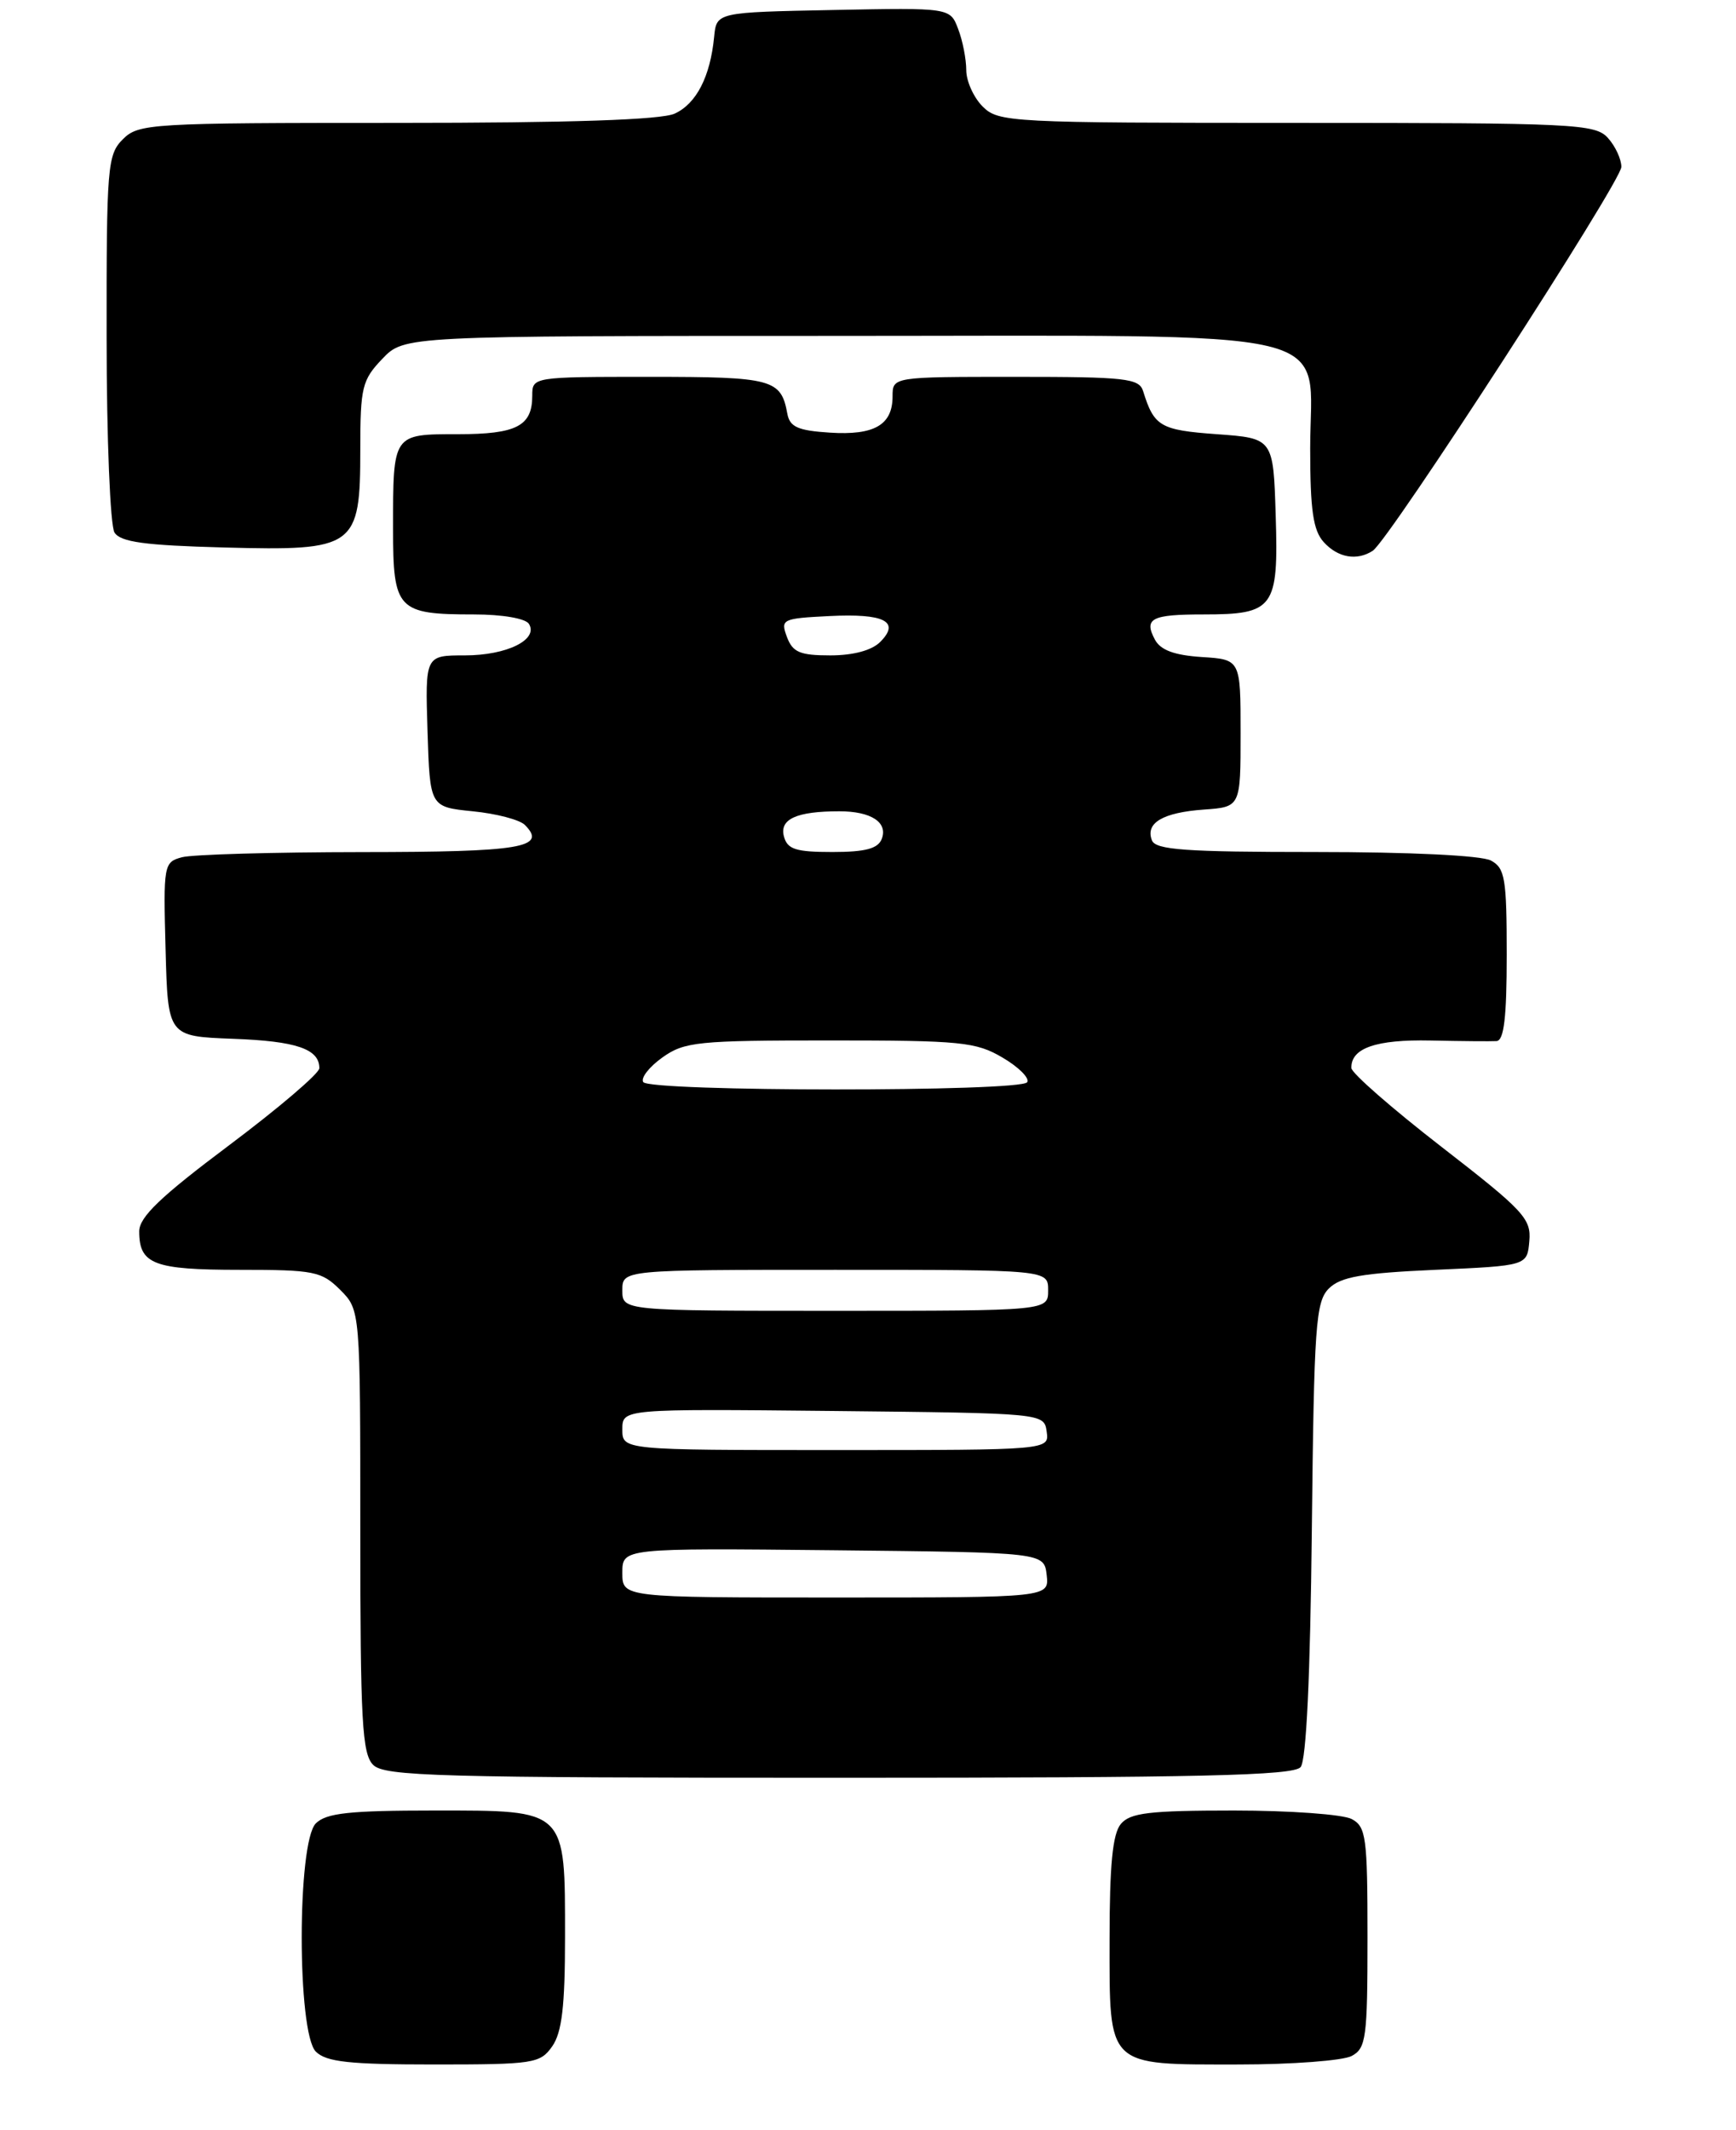 <?xml version="1.0" encoding="UTF-8" standalone="no"?>
<!DOCTYPE svg PUBLIC "-//W3C//DTD SVG 1.1//EN" "http://www.w3.org/Graphics/SVG/1.1/DTD/svg11.dtd" >
<svg xmlns="http://www.w3.org/2000/svg" xmlns:xlink="http://www.w3.org/1999/xlink" version="1.1" viewBox="0 0 212 260">
 <g >
 <path fill="currentColor"
d=" M 67.44 249.78 C 68.62 248.09 69.00 244.89 69.00 236.50 C 69.00 220.73 69.28 221.00 53.01 221.00 C 42.65 221.00 39.84 221.31 38.57 222.57 C 36.27 224.87 36.27 248.13 38.57 250.43 C 39.84 251.69 42.65 252.00 53.01 252.00 C 65.18 252.00 65.97 251.88 67.44 249.78 Z  M 165.07 250.96 C 166.83 250.02 167.00 248.75 167.00 236.50 C 167.00 224.25 166.83 222.98 165.07 222.04 C 164.00 221.47 157.53 221.00 150.69 221.00 C 140.33 221.00 138.01 221.28 136.87 222.65 C 135.87 223.86 135.50 227.67 135.50 236.73 C 135.50 252.46 135.03 252.00 151.26 252.00 C 157.79 252.00 164.00 251.53 165.07 250.96 Z  M 158.83 215.70 C 159.53 214.87 160.01 204.59 160.20 186.74 C 160.47 161.76 160.67 158.89 162.28 157.28 C 163.71 155.86 166.31 155.40 175.28 155.00 C 186.50 154.50 186.50 154.50 186.76 151.50 C 187.01 148.76 186.07 147.76 176.05 140.00 C 170.01 135.32 165.05 130.99 165.03 130.37 C 164.96 127.94 168.04 126.87 174.69 127.01 C 178.43 127.09 182.06 127.12 182.75 127.08 C 183.67 127.02 184.00 124.20 184.00 116.54 C 184.00 107.21 183.79 105.96 182.07 105.04 C 180.92 104.42 172.17 104.00 160.67 104.00 C 144.74 104.00 141.11 103.74 140.67 102.57 C 139.85 100.45 142.00 99.18 147.02 98.82 C 151.50 98.50 151.50 98.50 151.50 89.50 C 151.50 80.50 151.50 80.50 146.76 80.20 C 143.41 79.98 141.73 79.36 141.04 78.08 C 139.66 75.49 140.60 75.00 146.98 75.00 C 155.58 75.00 156.14 74.24 155.79 62.98 C 155.50 53.50 155.50 53.50 148.60 53.00 C 141.69 52.50 140.94 52.06 139.60 47.75 C 139.12 46.18 137.47 46.00 124.03 46.00 C 109.00 46.00 109.00 46.00 109.00 48.38 C 109.00 51.87 106.78 53.16 101.34 52.81 C 97.44 52.56 96.45 52.12 96.15 50.50 C 95.38 46.28 94.35 46.00 79.38 46.00 C 65.04 46.00 65.00 46.01 65.00 48.30 C 65.00 52.01 63.09 53.00 55.91 53.00 C 47.94 53.00 48.00 52.91 48.00 64.55 C 48.00 74.45 48.52 75.00 57.88 75.00 C 61.33 75.00 64.18 75.49 64.59 76.15 C 65.79 78.08 61.89 80.00 56.77 80.00 C 51.92 80.00 51.92 80.00 52.21 89.25 C 52.50 98.50 52.50 98.50 57.73 99.03 C 60.60 99.31 63.46 100.06 64.09 100.69 C 66.87 103.47 63.68 104.00 44.19 104.01 C 33.36 104.02 23.47 104.30 22.22 104.64 C 20.00 105.23 19.94 105.55 20.22 115.88 C 20.50 126.50 20.50 126.50 28.45 126.80 C 36.19 127.08 39.00 128.04 39.00 130.39 C 39.00 131.02 34.05 135.24 28.00 139.78 C 19.60 146.07 17.00 148.56 17.00 150.31 C 17.00 154.32 18.78 155.00 29.25 155.00 C 38.37 155.00 39.27 155.18 41.55 157.45 C 44.00 159.91 44.00 159.91 44.00 186.88 C 44.00 210.07 44.22 214.08 45.57 215.43 C 46.96 216.82 53.50 217.00 102.45 217.00 C 146.54 217.00 157.97 216.74 158.83 215.70 Z  M 167.64 67.23 C 169.62 65.95 198.00 22.15 198.00 20.37 C 198.00 19.43 197.26 17.83 196.35 16.83 C 194.80 15.12 192.29 15.00 158.35 15.00 C 123.33 15.00 121.93 14.93 120.00 13.00 C 118.90 11.90 118.00 9.90 118.00 8.57 C 118.00 7.23 117.56 4.96 117.01 3.54 C 116.03 0.94 116.03 0.94 101.76 1.22 C 87.50 1.50 87.50 1.50 87.21 4.50 C 86.74 9.35 85.04 12.66 82.39 13.87 C 80.71 14.63 69.70 15.00 48.45 15.00 C 18.33 15.00 16.92 15.08 15.00 17.00 C 13.12 18.88 13.00 20.32 13.02 41.25 C 13.02 53.49 13.46 64.17 13.98 65.00 C 14.72 66.17 17.66 66.57 27.38 66.83 C 43.43 67.25 44.00 66.85 44.00 54.80 C 44.00 47.27 44.22 46.38 46.69 43.80 C 49.37 41.00 49.37 41.00 102.05 41.00 C 165.41 41.00 160.00 39.72 160.00 54.74 C 160.00 62.27 160.36 64.74 161.65 66.17 C 163.38 68.08 165.70 68.49 167.64 67.23 Z  M 76.00 191.98 C 76.00 188.97 76.00 188.97 101.75 189.23 C 127.50 189.50 127.50 189.50 127.82 192.25 C 128.13 195.00 128.13 195.00 102.07 195.00 C 76.00 195.00 76.00 195.00 76.00 191.98 Z  M 76.00 174.48 C 76.00 171.97 76.00 171.97 101.75 172.23 C 127.50 172.50 127.50 172.50 127.82 174.75 C 128.14 177.00 128.14 177.00 102.07 177.00 C 76.00 177.00 76.00 177.00 76.00 174.48 Z  M 76.00 157.50 C 76.00 155.00 76.00 155.00 102.00 155.00 C 128.00 155.00 128.00 155.00 128.00 157.50 C 128.00 160.00 128.00 160.00 102.00 160.00 C 76.00 160.00 76.00 160.00 76.00 157.50 Z  M 78.55 132.08 C 78.23 131.57 79.29 130.22 80.89 129.08 C 83.58 127.16 85.20 127.00 101.35 127.00 C 117.36 127.00 119.19 127.18 122.44 129.10 C 124.40 130.25 125.75 131.60 125.44 132.10 C 124.70 133.29 79.29 133.27 78.55 132.08 Z  M 95.73 102.09 C 95.18 99.98 97.28 99.03 102.50 99.03 C 106.38 99.03 108.45 100.38 107.68 102.40 C 107.22 103.59 105.69 104.00 101.65 104.00 C 97.16 104.00 96.15 103.67 95.73 102.09 Z  M 96.10 77.75 C 95.30 75.59 95.51 75.49 101.28 75.20 C 108.00 74.86 109.98 75.87 107.49 78.36 C 106.47 79.39 104.19 80.00 101.40 80.00 C 97.68 80.00 96.80 79.62 96.10 77.75 Z "/>
</g>
</svg>